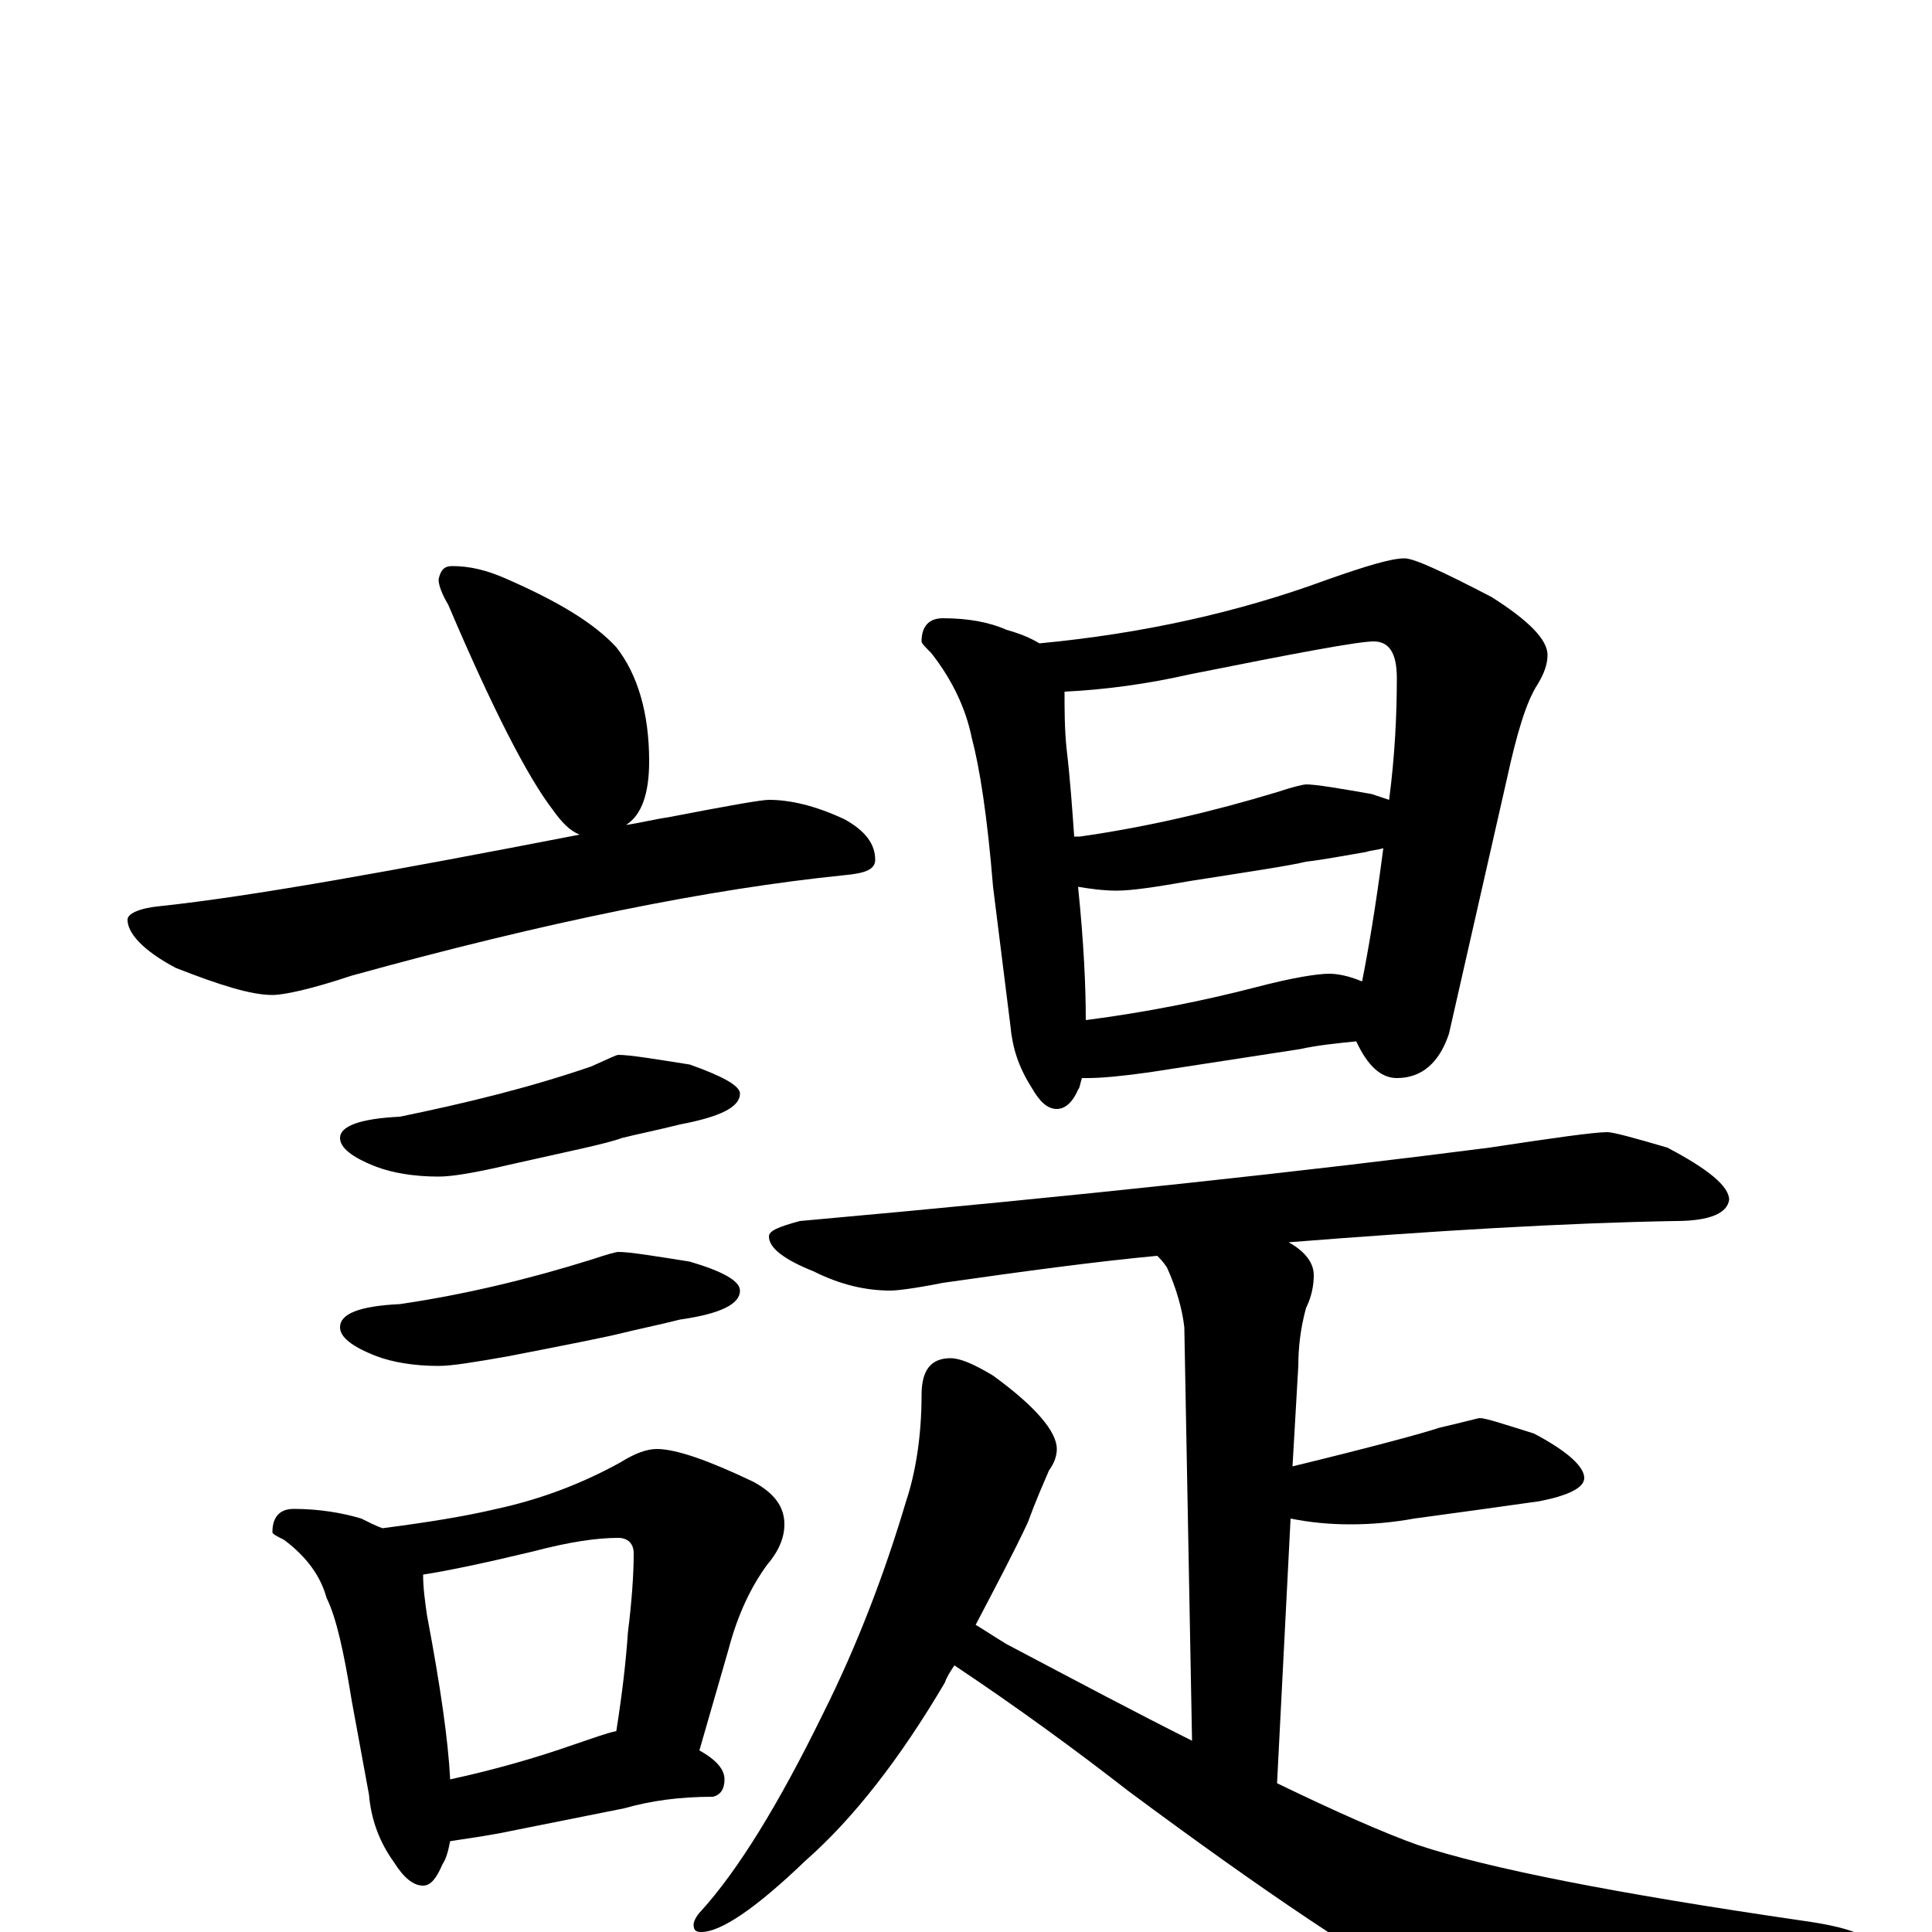 <?xml version="1.0" encoding="utf-8" ?>
<!DOCTYPE svg PUBLIC "-//W3C//DTD SVG 1.1//EN" "http://www.w3.org/Graphics/SVG/1.1/DTD/svg11.dtd">
<svg version="1.1" id="Layer_1" xmlns="http://www.w3.org/2000/svg" xmlns:xlink="http://www.w3.org/1999/xlink" x="0px" y="145px" width="1000px" height="1000px" viewBox="0 0 1000 1000" enable-background="new 0 0 1000 1000" xml:space="preserve">
<g id="Layer_1">
<path id="glyph" transform="matrix(1 0 0 -1 0 1000)" d="M234,707C243,707 252,705 263,700C288,689 307,678 319,665C330,651 336,631 336,606C336,589 332,578 324,573C331,574 339,576 346,577C377,583 394,586 398,586C409,586 422,583 437,576C448,570 453,563 453,555C453,550 448,548 437,547C368,540 283,523 182,495C161,488 147,485 141,485C130,485 114,490 91,499C74,508 66,517 66,524C66,527 72,530 83,531C130,536 202,549 300,568C295,570 291,574 286,581C273,598 255,633 232,687C229,692 227,697 227,700C228,705 230,707 234,707M320,454C326,454 338,452 357,449C374,443 383,438 383,434C383,427 373,422 352,418C340,415 330,413 322,411C314,408 294,404 263,397C246,393 234,391 227,391C214,391 203,393 195,396C182,401 176,406 176,411C176,417 186,421 207,422C241,429 274,437 306,448C315,452 319,454 320,454M320,352C326,352 338,350 357,347C374,342 383,337 383,332C383,325 373,320 352,317C340,314 330,312 322,310C314,308 294,304 263,298C246,295 234,293 227,293C214,293 203,295 195,298C182,303 176,308 176,313C176,320 186,324 207,325C241,330 274,338 306,348C315,351 319,352 320,352M152,219C165,219 177,217 187,214C191,212 195,210 198,209C221,212 240,215 257,219C280,224 301,232 321,243C329,248 335,250 340,250C350,250 367,244 390,233C401,227 406,220 406,211C406,204 403,197 397,190C389,179 382,165 377,146l-15,-52C371,89 375,84 375,79C375,74 373,71 369,70C352,70 337,68 323,64l-65,-13C247,49 239,48 233,47C232,42 231,38 229,35C226,28 223,24 219,24C214,24 209,28 204,36C196,47 192,59 191,71l-9,49C178,145 174,163 169,173C166,184 159,194 147,203C143,205 141,206 141,207C141,215 145,219 152,219M233,79C256,84 277,90 297,97C306,100 314,103 319,104C322,123 324,140 325,155C327,171 328,185 328,196C328,201 325,204 320,204C309,204 295,202 276,197C251,191 232,187 219,185C219,178 220,171 221,164C228,127 232,99 233,79M488,680C501,680 512,678 521,674C528,672 533,670 538,667C591,672 641,683 687,700C707,707 720,711 727,711C732,711 747,704 772,691C791,679 801,669 801,661C801,656 799,651 796,646C790,637 785,620 780,597l-30,-132C745,450 736,442 723,442C715,442 708,448 702,461C692,460 682,459 673,457l-78,-12C581,443 570,442 563,442C562,442 561,442 560,442C559,439 559,437 558,436C555,429 551,426 547,426C542,426 538,430 534,437C527,448 524,458 523,469l-9,72C511,578 507,603 503,618C500,633 493,648 482,662C479,665 477,667 477,668C477,676 481,680 488,680M562,472C593,476 623,482 650,489C669,494 682,496 688,496C692,496 698,495 705,492C708,507 712,530 716,561C713,560 710,560 707,559C695,557 685,555 676,554C668,552 648,549 616,544C599,541 586,539 578,539C571,539 564,540 558,541C561,512 562,489 562,472M556,567C557,567 558,567 559,567C594,572 628,580 661,590C670,593 675,594 676,594C681,594 693,592 710,589C713,588 716,587 719,586C722,609 723,630 723,649C723,662 719,668 711,668C703,668 671,662 616,651C594,646 572,643 551,642C551,633 551,623 552,613C554,596 555,581 556,567M832,414C835,414 846,411 863,406C884,395 895,386 895,379C894,372 885,368 867,368C810,367 743,363 667,357C676,352 680,346 680,340C680,335 679,329 676,323C673,312 672,302 672,293l-3,-52C710,251 736,258 745,261C758,264 765,266 766,266C769,266 778,263 794,258C811,249 820,241 820,235C820,230 812,226 797,223C776,220 754,217 732,214C721,212 710,211 699,211C688,211 678,212 668,214l-7,-137C692,62 717,51 734,45C770,33 836,20 932,6C954,3 965,-1 965,-4C965,-8 959,-12 946,-16l-68,-22C846,-49 822,-54 807,-54C790,-54 770,-48 749,-37C709,-16 654,21 584,73C557,94 527,116 494,138C492,135 490,132 489,129C466,90 442,59 417,37C391,12 373,0 363,0C360,0 359,1 359,4C359,5 360,8 363,11C382,32 403,66 426,113C444,149 458,186 469,223C474,238 477,257 477,278C477,291 482,297 492,297C497,297 504,294 514,288C536,272 547,259 547,250C547,247 546,243 543,239C540,232 536,223 532,212C525,197 516,180 505,159C510,156 516,152 521,149C557,130 589,113 617,99l-4,214C612,322 609,333 604,344C602,347 600,349 599,350C567,347 530,342 488,336C473,333 464,332 461,332C448,332 435,335 421,342C406,348 398,354 398,360C398,363 403,365 414,368C559,381 678,394 771,406C804,411 825,414 832,414z"/>
</g>
</svg>
